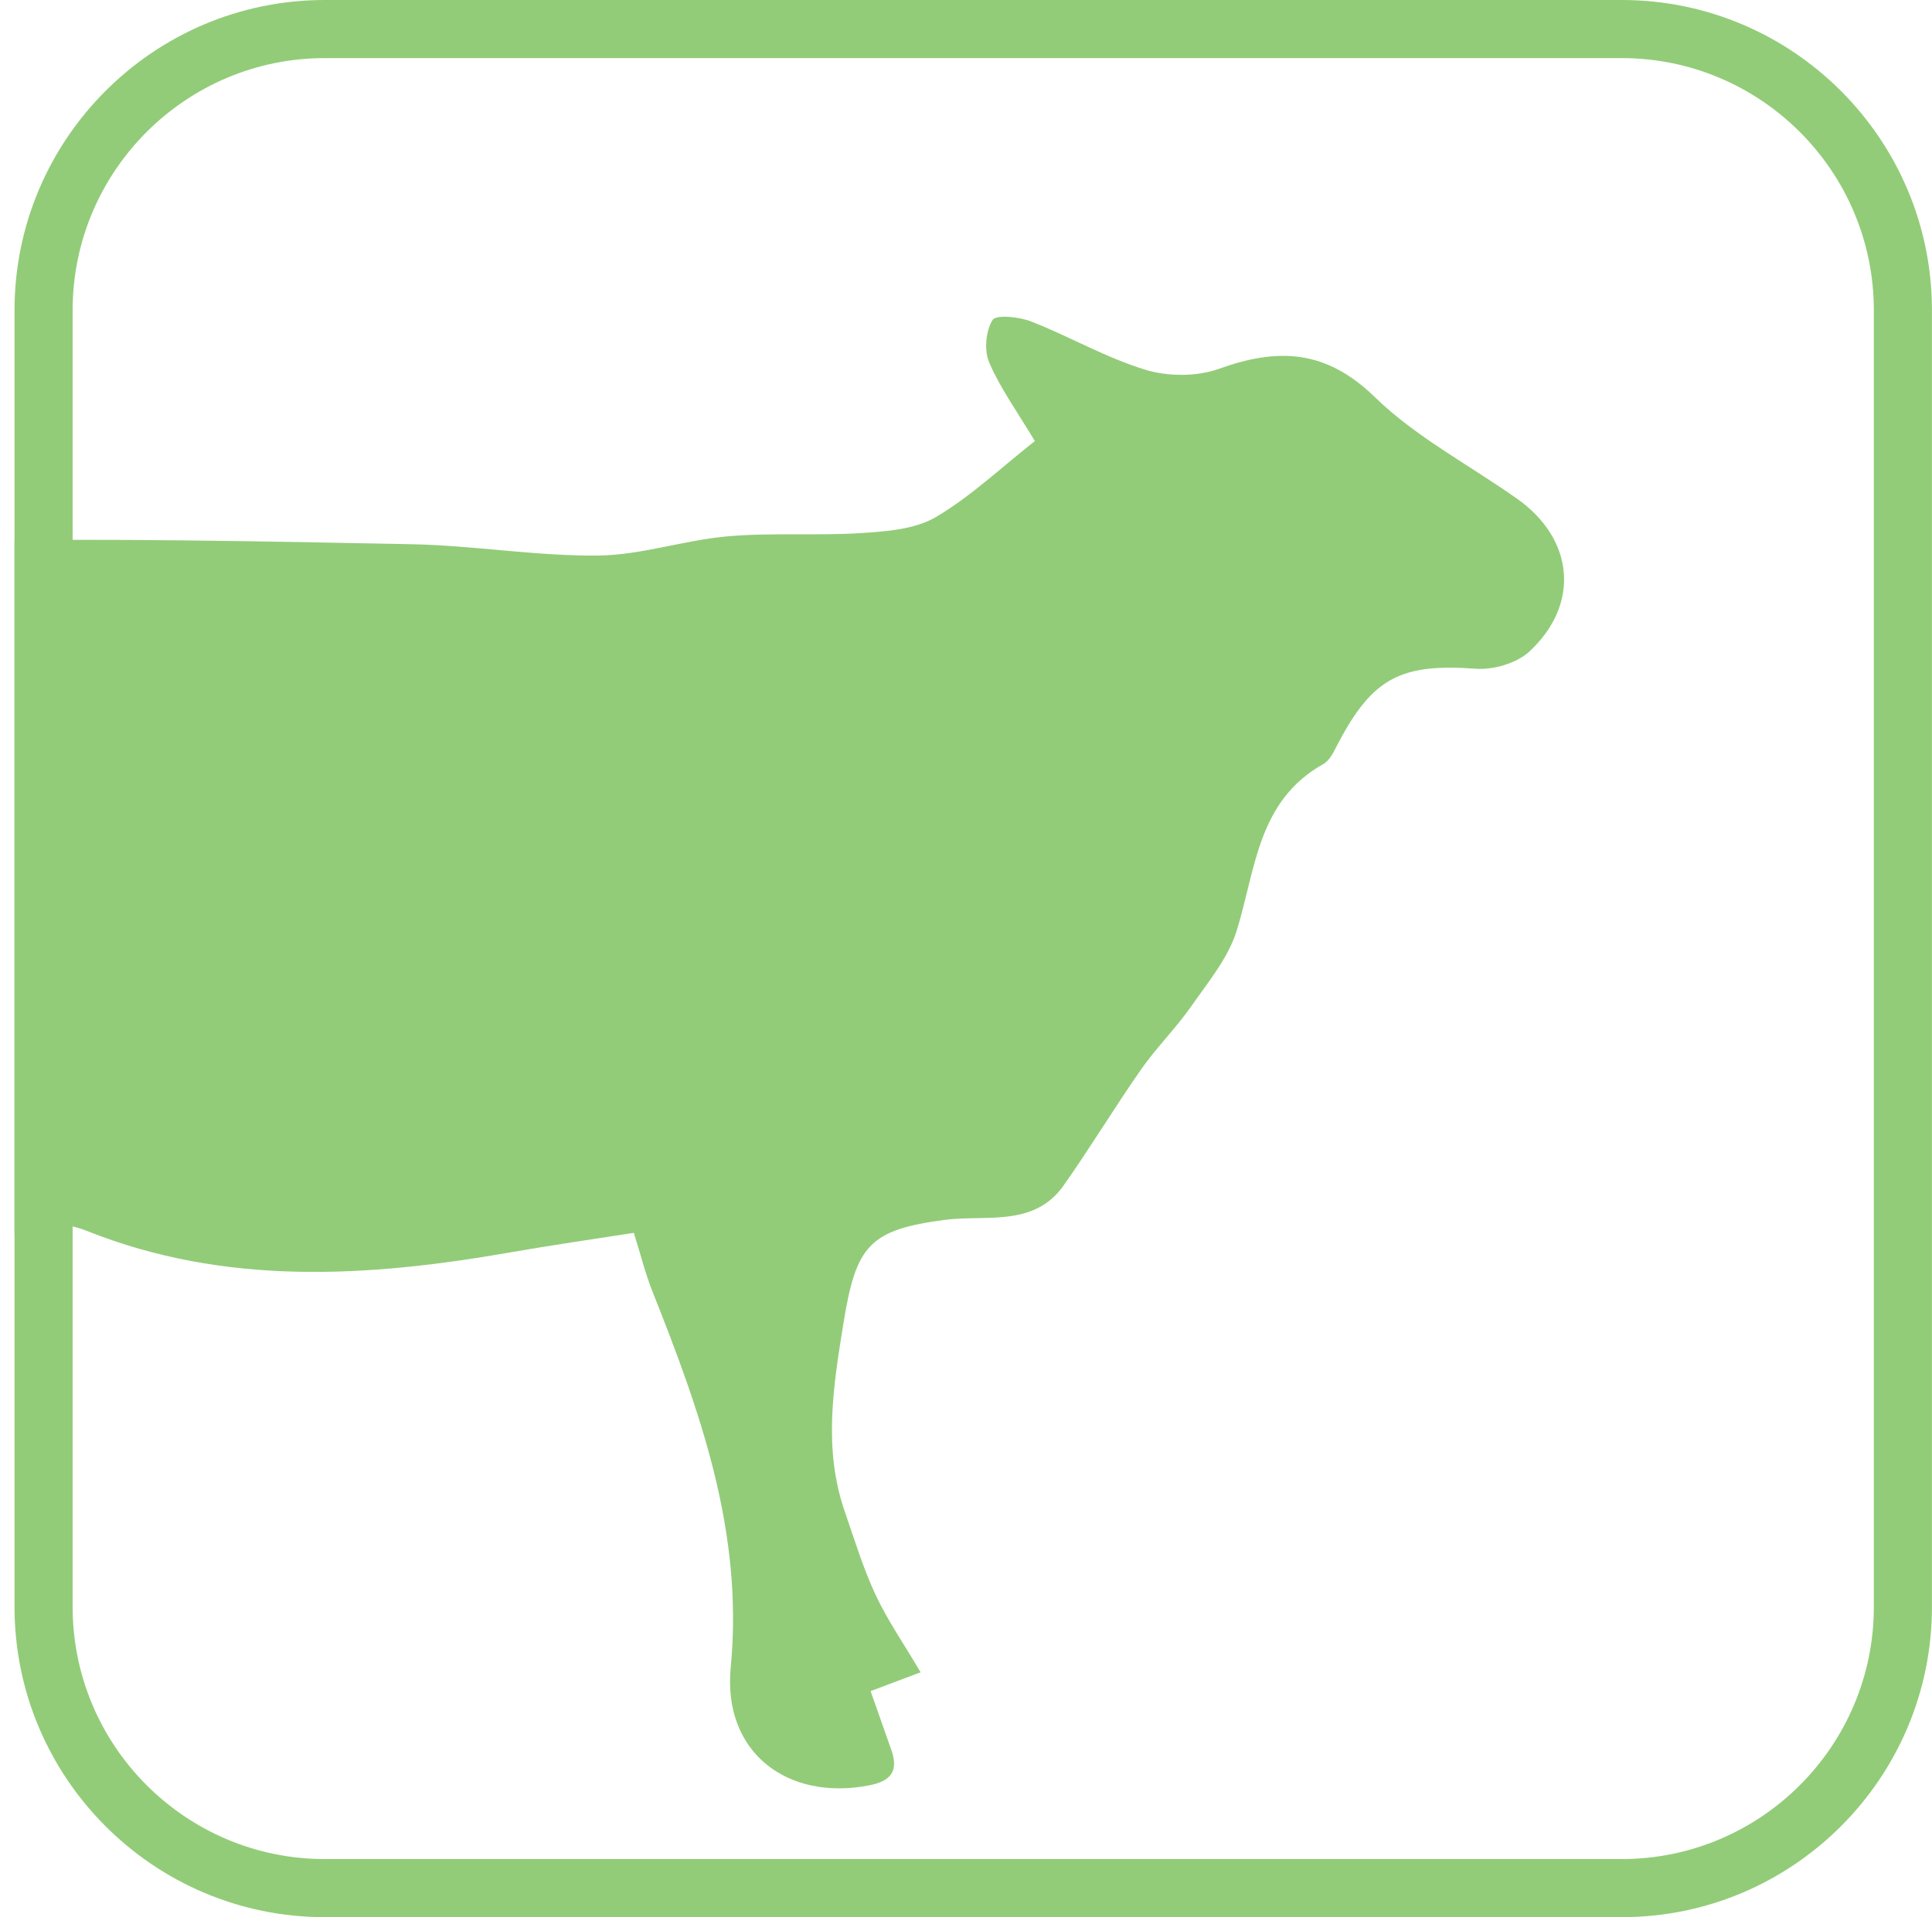 <?xml version="1.0" encoding="utf-8"?>
<!-- Generator: Adobe Illustrator 17.0.0, SVG Export Plug-In . SVG Version: 6.00 Build 0)  -->
<!DOCTYPE svg PUBLIC "-//W3C//DTD SVG 1.1//EN" "http://www.w3.org/Graphics/SVG/1.1/DTD/svg11.dtd">
<svg version="1.1" id="Capa_1" xmlns="http://www.w3.org/2000/svg" xmlns:xlink="http://www.w3.org/1999/xlink" x="0px" y="0px"
	 width="33.25px" height="33px" viewBox="0 0 33.25 33" enable-background="new 0 0 33.25 33" xml:space="preserve">
<g>
	<g>
		<defs>
			<path id="SVGID_111_" d="M32.25,28.16c0,2.673-2.167,4.84-4.84,4.84H5.09c-2.673,0-4.84-2.167-4.84-4.84V5.84
				C0.25,3.167,2.417,1,5.09,1H27.41c2.673,0,4.84,2.167,4.84,4.84V28.16z"/>
		</defs>
		<clipPath id="SVGID_2_">
			<use xlink:href="#SVGID_111_"  overflow="visible"/>
		</clipPath>
		<g clip-path="url(#SVGID_2_)">
			<path fill="#92CC78" d="M17.81,7.592c-0.305-0.509-0.595-0.909-0.785-1.351c-0.09-0.208-0.061-0.544,0.057-0.733
				c0.06-0.097,0.459-0.055,0.665,0.026c0.662,0.259,1.287,0.624,1.963,0.83c0.389,0.119,0.887,0.121,1.267-0.015
				c1.016-0.366,1.841-0.334,2.685,0.487c0.712,0.693,1.632,1.171,2.453,1.753c0.977,0.693,1.084,1.813,0.204,2.627
				c-0.218,0.201-0.617,0.317-0.92,0.295c-1.279-0.094-1.775,0.15-2.37,1.285c-0.068,0.129-0.139,0.291-0.254,0.355
				c-1.135,0.635-1.164,1.817-1.492,2.871c-0.146,0.47-0.493,0.885-0.783,1.301c-0.263,0.377-0.596,0.705-0.859,1.081
				c-0.46,0.658-0.874,1.347-1.337,2.003c-0.51,0.723-1.348,0.499-2.041,0.59c-1.298,0.172-1.53,0.437-1.745,1.768
				c-0.179,1.105-0.353,2.176,0.023,3.261c0.166,0.479,0.314,0.968,0.528,1.426c0.204,0.437,0.483,0.839,0.775,1.333
				c-0.331,0.125-0.568,0.214-0.861,0.324c0.119,0.338,0.239,0.677,0.358,1.016c0.129,0.369-0.016,0.537-0.391,0.608
				c-1.404,0.269-2.515-0.572-2.374-2.034c0.223-2.327-0.524-4.398-1.351-6.479c-0.116-0.292-0.192-0.6-0.317-0.999
				c-0.683,0.107-1.409,0.211-2.131,0.337c-2.454,0.429-4.897,0.579-7.276-0.368c-0.545-0.217-0.992-0.123-1.459,0.166
				c-0.894,0.553-1.783,1.119-2.706,1.622c-0.438,0.239-0.697,0.536-0.708,1.02c-0.029,1.223-0.133,2.46,0.848,3.449
				c0.293,0.296,0.595,0.616,0.281,1.157c-0.127,0.218,0.095,0.64,0.157,0.961c-1.186,0.59-1.744,0.438-2.245-0.647
				c-0.756-1.638-1.295-3.342-1.487-5.146c-0.031-0.291-0.077-0.588-0.167-0.865c-0.155-0.477-0.16-0.884,0.223-1.286
				c0.37-0.388,0.397-0.855,0.148-1.36c-0.938-1.903-0.894-3.969-0.714-5.979c0.085-0.949,0.416-2.012,1.297-2.727
				c0.429-0.348,0.694-0.896,1.119-1.251c0.906-0.756,2.049-0.975,3.169-0.995c2.609-0.045,5.221,0.007,7.831,0.059
				c1.069,0.021,2.136,0.206,3.203,0.195c0.745-0.008,1.484-0.266,2.232-0.331c0.765-0.067,1.541-0.007,2.309-0.057
				c0.434-0.028,0.919-0.065,1.277-0.276C16.711,8.543,17.233,8.046,17.81,7.592z"/>
		</g>
	</g>
	<g>
		<path fill="#92CC78" d="M27.911,33H5.589c-2.944,0-5.339-2.396-5.339-5.34V5.34C0.25,2.396,2.645,0,5.589,0h22.321
			c2.944,0,5.339,2.396,5.339,5.34v22.32C33.25,30.604,30.855,33,27.911,33z M5.589,1C3.197,1,1.25,2.947,1.25,5.34v22.32
			c0,2.393,1.947,4.34,4.339,4.34h22.321c2.393,0,4.339-1.947,4.339-4.34V5.34c0-2.393-1.947-4.34-4.339-4.34H5.589z"/>
	</g>
</g>
</svg>

